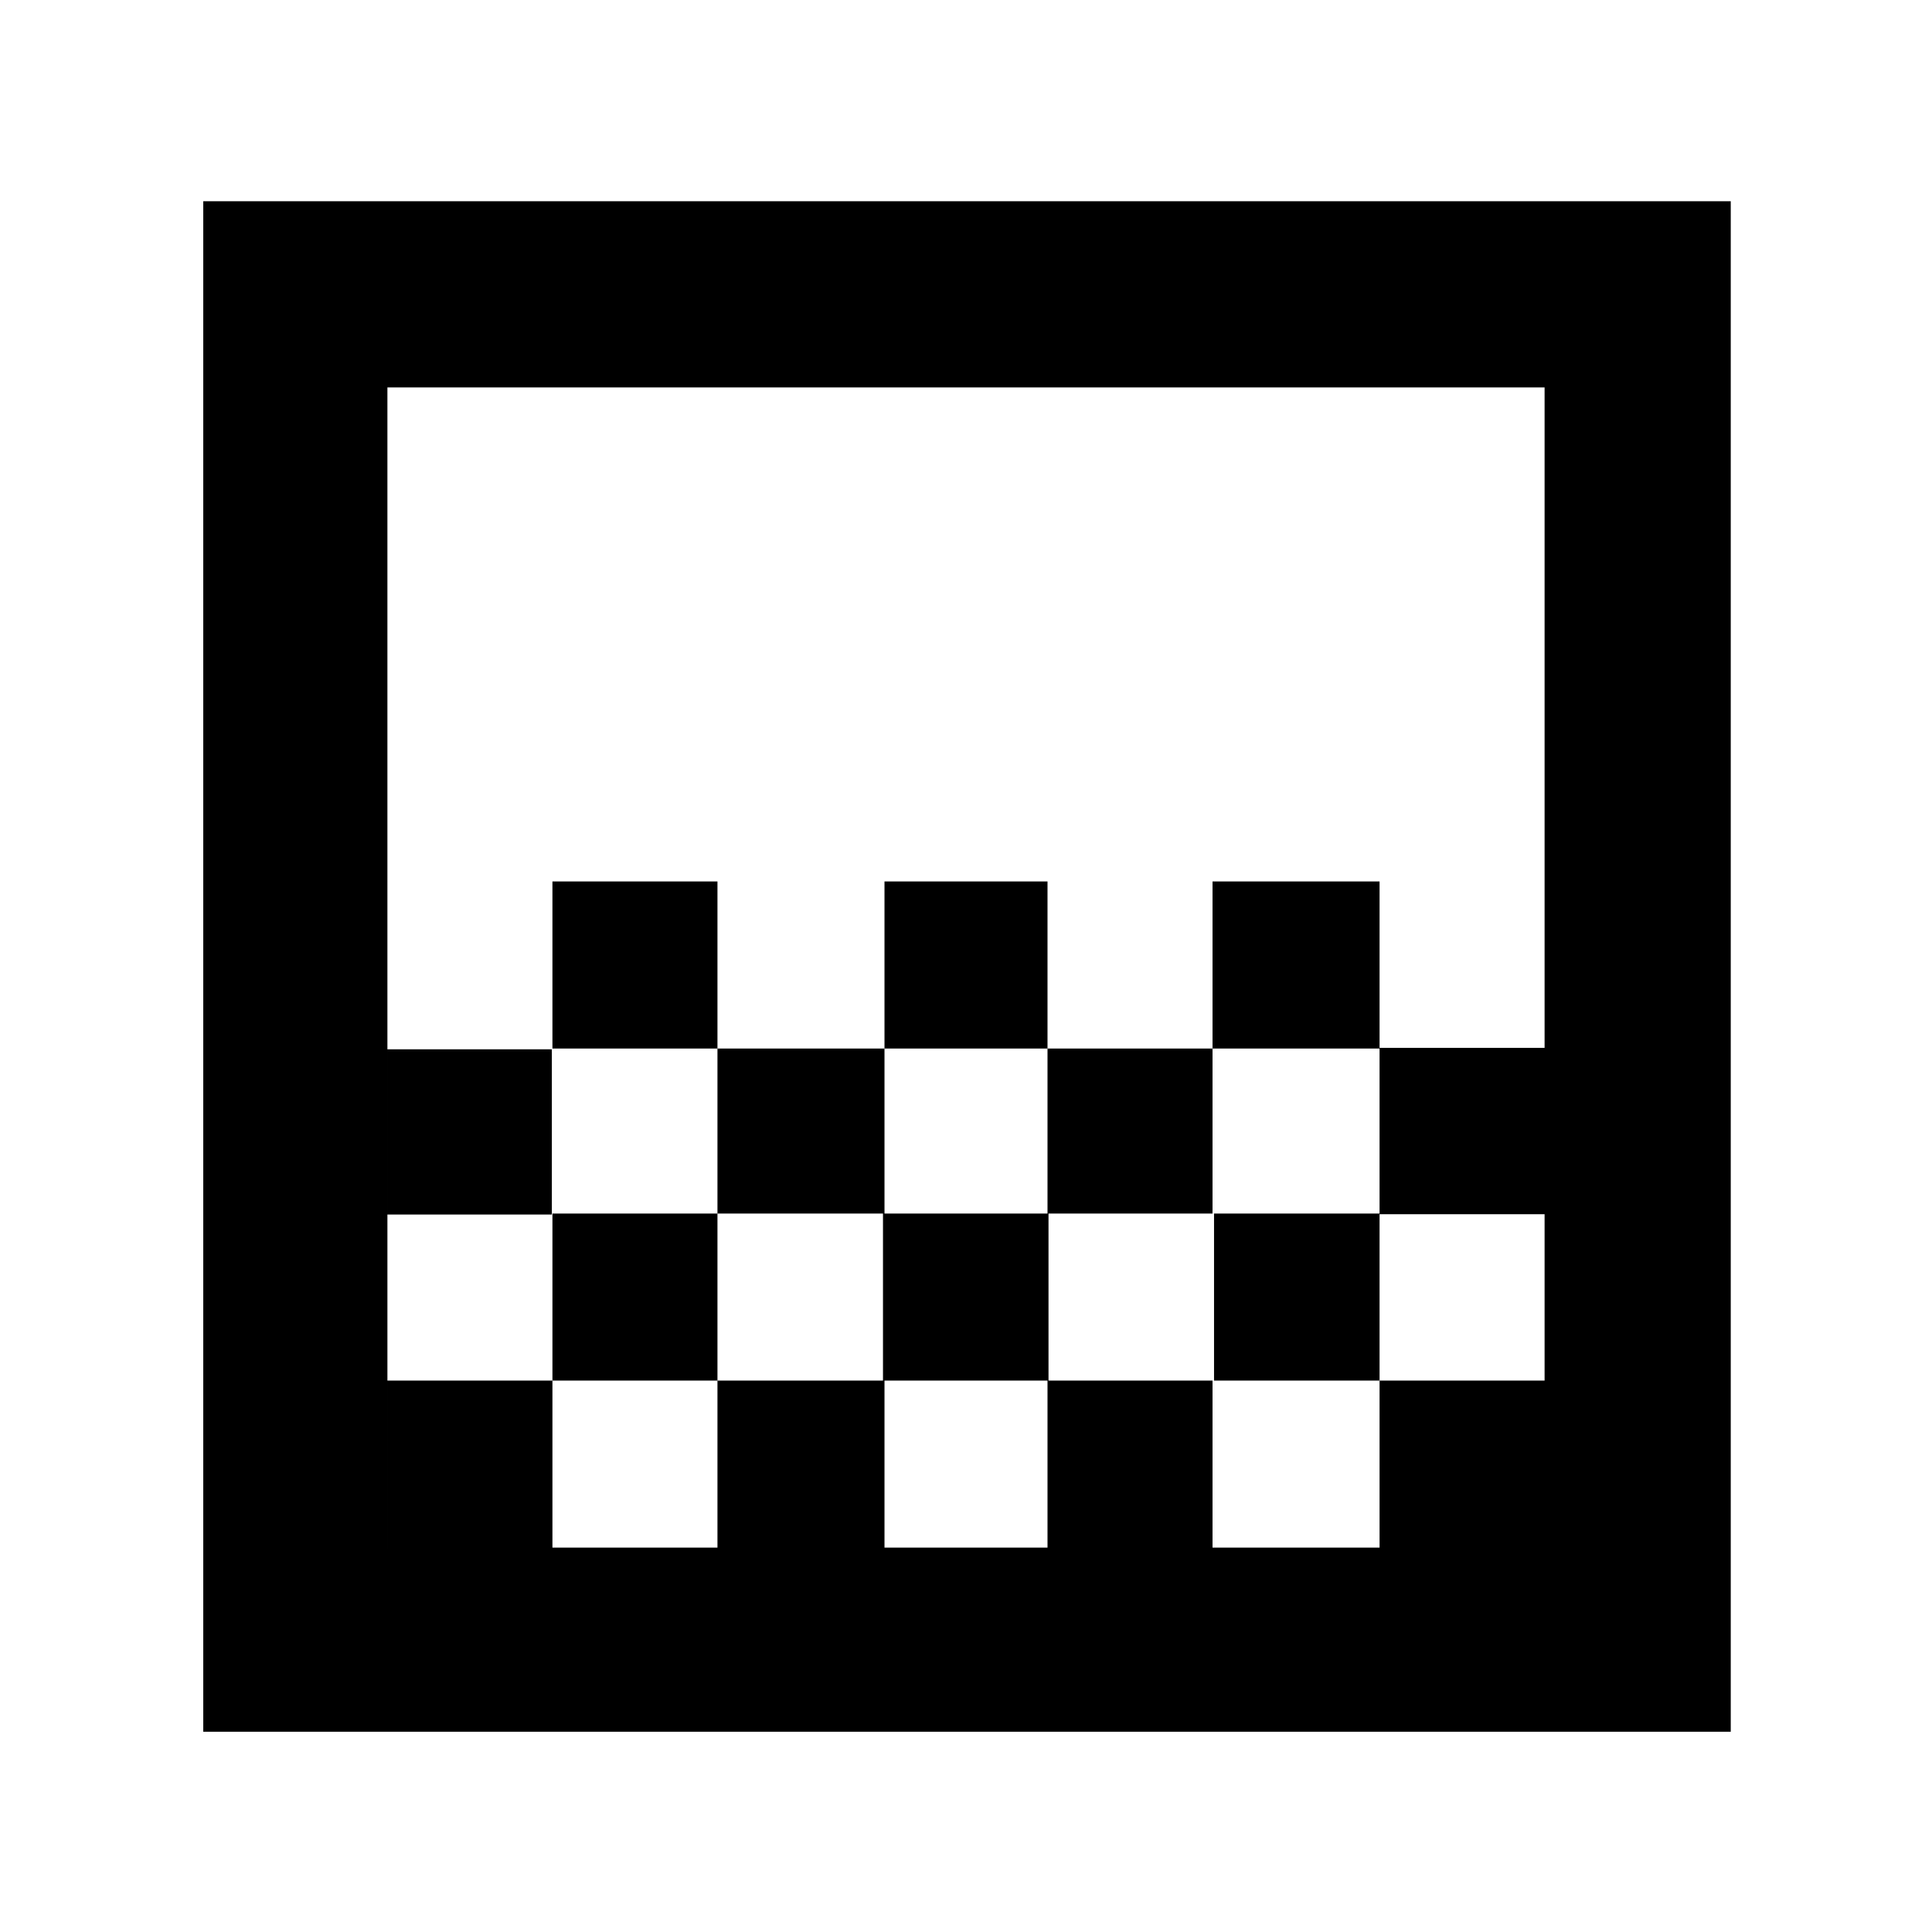 <svg xmlns="http://www.w3.org/2000/svg" height="48" viewBox="0 -960 960 960" width="48"><path d="M439.5-439v-83h81v83h-81Zm-83 82v-82h83v82h-83Zm164 0v-82h82v82h-82Zm82-82v-83h83v83h-83Zm-328 0v-83h82v83h-82ZM101-99.5V-860h759v760.5H101ZM274.5-191h82v-83h-82v83Zm165 0h81v-83h-81v83Zm328 0v-83 83Zm-575-83h82v-83h82v83h82.25v-83H521v83h82.25v-83h82.25v83h82v-82.67h-82v-82.66h82V-767.5h-575v328.9h81.71v82.1H192.5v82.5Zm0 84v-577.5V-190Zm575-249v82-82Zm-165 165v83h83v-83h-83Z"/></svg>
